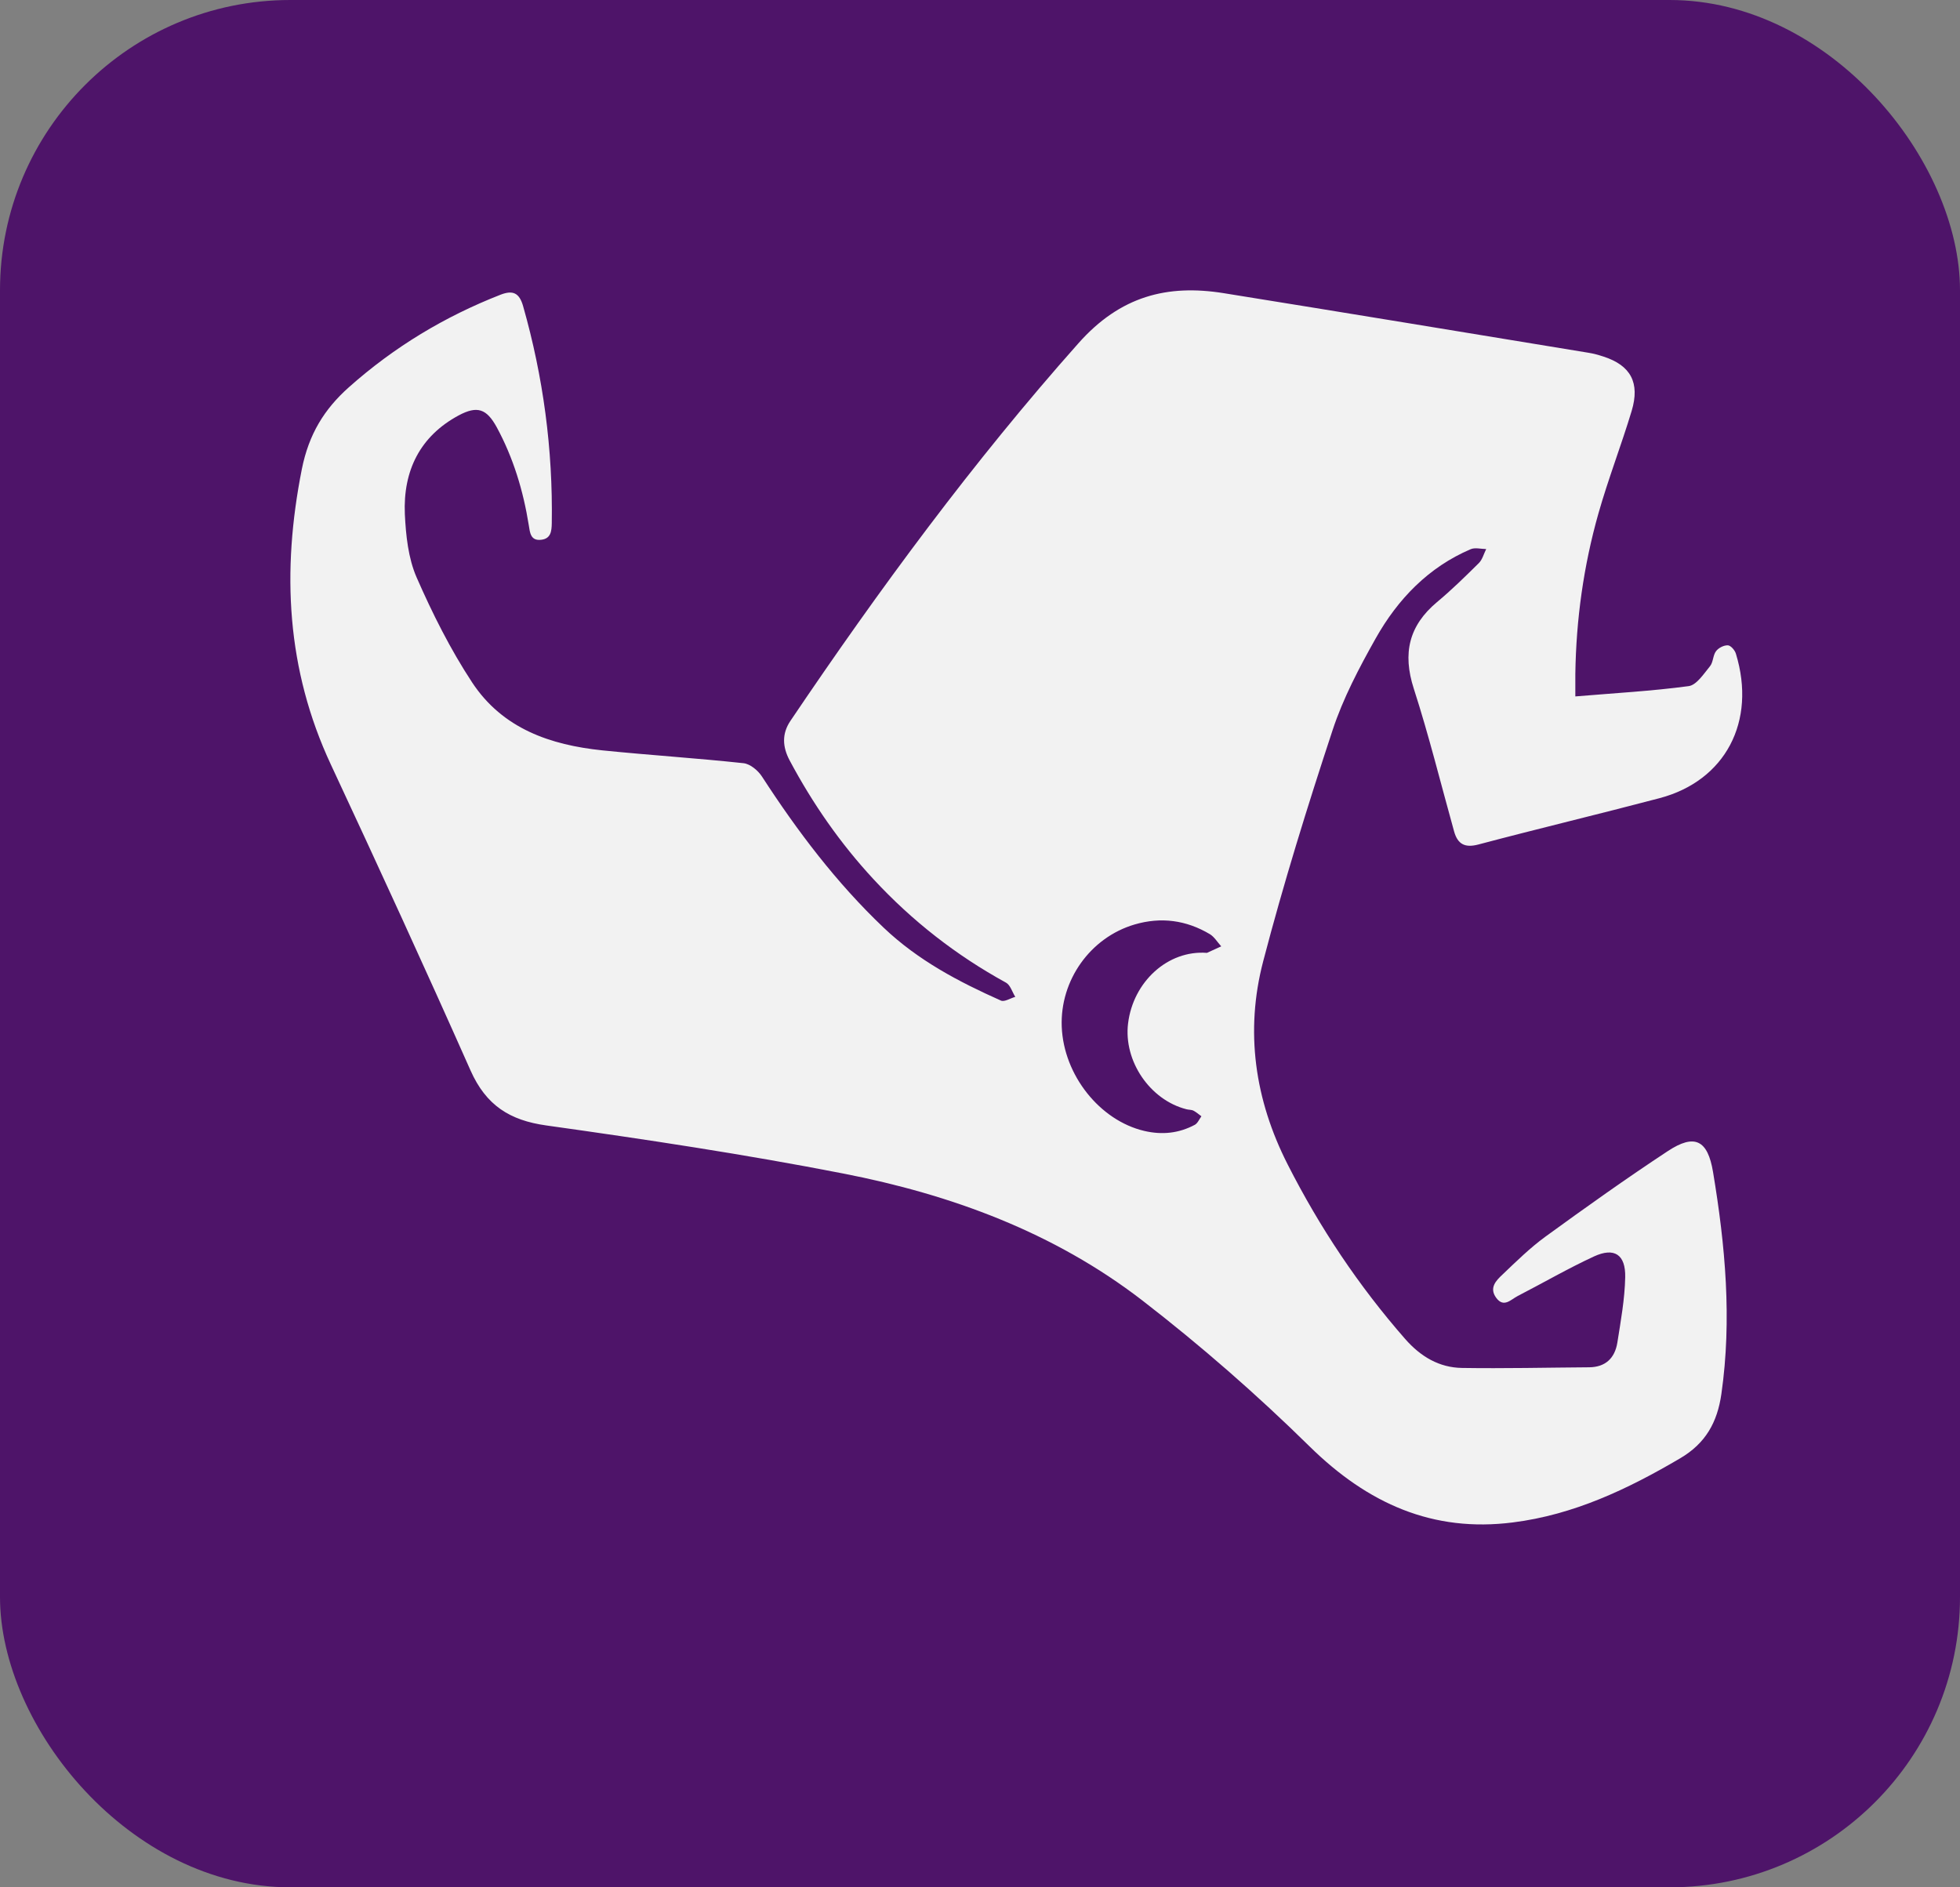 <svg width="27" height="26" viewBox="0 0 27 26" fill="none" xmlns="http://www.w3.org/2000/svg">
<rect x="0" y="0" width="27" height="26" fill="#808080" stroke="none"/>
<rect width="27" height="26" rx="4" fill="#4E1469"/>
<path d="M21.701 9.594C22.248 9.548 22.758 9.52 23.263 9.452C23.371 9.437 23.47 9.283 23.556 9.178C23.601 9.124 23.596 9.027 23.639 8.971C23.673 8.925 23.747 8.888 23.802 8.89C23.841 8.891 23.899 8.957 23.913 9.006C24.198 9.939 23.768 10.757 22.86 10.996C22.03 11.215 21.195 11.414 20.365 11.634C20.183 11.682 20.081 11.633 20.031 11.454C19.848 10.798 19.685 10.135 19.476 9.488C19.317 8.996 19.411 8.617 19.795 8.295C19.997 8.127 20.185 7.942 20.373 7.756C20.421 7.708 20.44 7.629 20.473 7.564C20.401 7.563 20.32 7.54 20.259 7.566C19.683 7.812 19.258 8.248 18.95 8.796C18.723 9.2 18.502 9.619 18.357 10.059C18.01 11.111 17.681 12.171 17.401 13.243C17.149 14.207 17.285 15.15 17.737 16.039C18.18 16.912 18.717 17.715 19.357 18.446C19.572 18.691 19.827 18.84 20.139 18.845C20.723 18.854 21.308 18.84 21.892 18.836C22.112 18.834 22.245 18.714 22.28 18.495C22.327 18.197 22.382 17.896 22.388 17.596C22.395 17.282 22.238 17.18 21.958 17.309C21.601 17.474 21.258 17.673 20.907 17.854C20.813 17.902 20.716 18.021 20.611 17.879C20.51 17.741 20.61 17.641 20.696 17.56C20.887 17.378 21.077 17.191 21.288 17.037C21.844 16.633 22.403 16.234 22.976 15.857C23.345 15.614 23.525 15.705 23.598 16.146C23.767 17.159 23.86 18.176 23.713 19.203C23.657 19.595 23.495 19.885 23.143 20.091C22.419 20.517 21.676 20.868 20.842 20.973C19.739 21.114 18.843 20.715 18.041 19.927C17.313 19.211 16.54 18.536 15.736 17.915C14.514 16.973 13.098 16.456 11.618 16.167C10.261 15.902 8.892 15.696 7.523 15.504C7.024 15.434 6.696 15.229 6.482 14.747C5.855 13.335 5.211 11.932 4.558 10.533C3.946 9.222 3.878 7.873 4.158 6.463C4.254 5.983 4.465 5.638 4.808 5.333C5.432 4.778 6.128 4.36 6.895 4.06C7.065 3.994 7.154 4.034 7.206 4.217C7.484 5.194 7.617 6.19 7.601 7.208C7.599 7.319 7.588 7.421 7.455 7.436C7.307 7.454 7.3 7.333 7.284 7.234C7.208 6.759 7.071 6.307 6.843 5.886C6.703 5.63 6.574 5.586 6.318 5.723C5.79 6.007 5.551 6.48 5.577 7.083C5.591 7.376 5.624 7.69 5.738 7.952C5.957 8.452 6.205 8.947 6.503 9.4C6.925 10.041 7.586 10.263 8.296 10.337C8.944 10.403 9.595 10.444 10.243 10.514C10.334 10.524 10.443 10.614 10.498 10.7C10.987 11.454 11.523 12.162 12.172 12.779C12.647 13.231 13.207 13.525 13.788 13.784C13.838 13.806 13.919 13.751 13.986 13.733C13.944 13.666 13.918 13.57 13.858 13.537C13.176 13.163 12.567 12.689 12.032 12.111C11.577 11.62 11.196 11.073 10.878 10.476C10.779 10.29 10.768 10.109 10.889 9.93C12.113 8.116 13.405 6.362 14.854 4.731C15.432 4.078 16.081 3.914 16.859 4.039C18.532 4.308 20.205 4.584 21.878 4.859C21.95 4.87 22.021 4.89 22.091 4.913C22.463 5.034 22.594 5.272 22.477 5.661C22.334 6.135 22.154 6.598 22.019 7.074C21.815 7.794 21.712 8.532 21.701 9.284C21.7 9.366 21.701 9.447 21.701 9.594H21.701ZM16.628 13.126C16.693 13.096 16.758 13.066 16.823 13.037C16.771 12.98 16.729 12.908 16.668 12.87C16.341 12.675 15.993 12.629 15.629 12.736C15.019 12.916 14.601 13.505 14.626 14.144C14.652 14.811 15.151 15.437 15.764 15.58C16.008 15.637 16.24 15.613 16.46 15.495C16.499 15.473 16.521 15.418 16.55 15.378C16.514 15.352 16.48 15.321 16.441 15.301C16.412 15.286 16.375 15.29 16.343 15.281C15.84 15.153 15.475 14.615 15.54 14.097C15.61 13.527 16.086 13.085 16.628 13.127V13.126Z" fill="#F2F2F2"/>
</svg>
